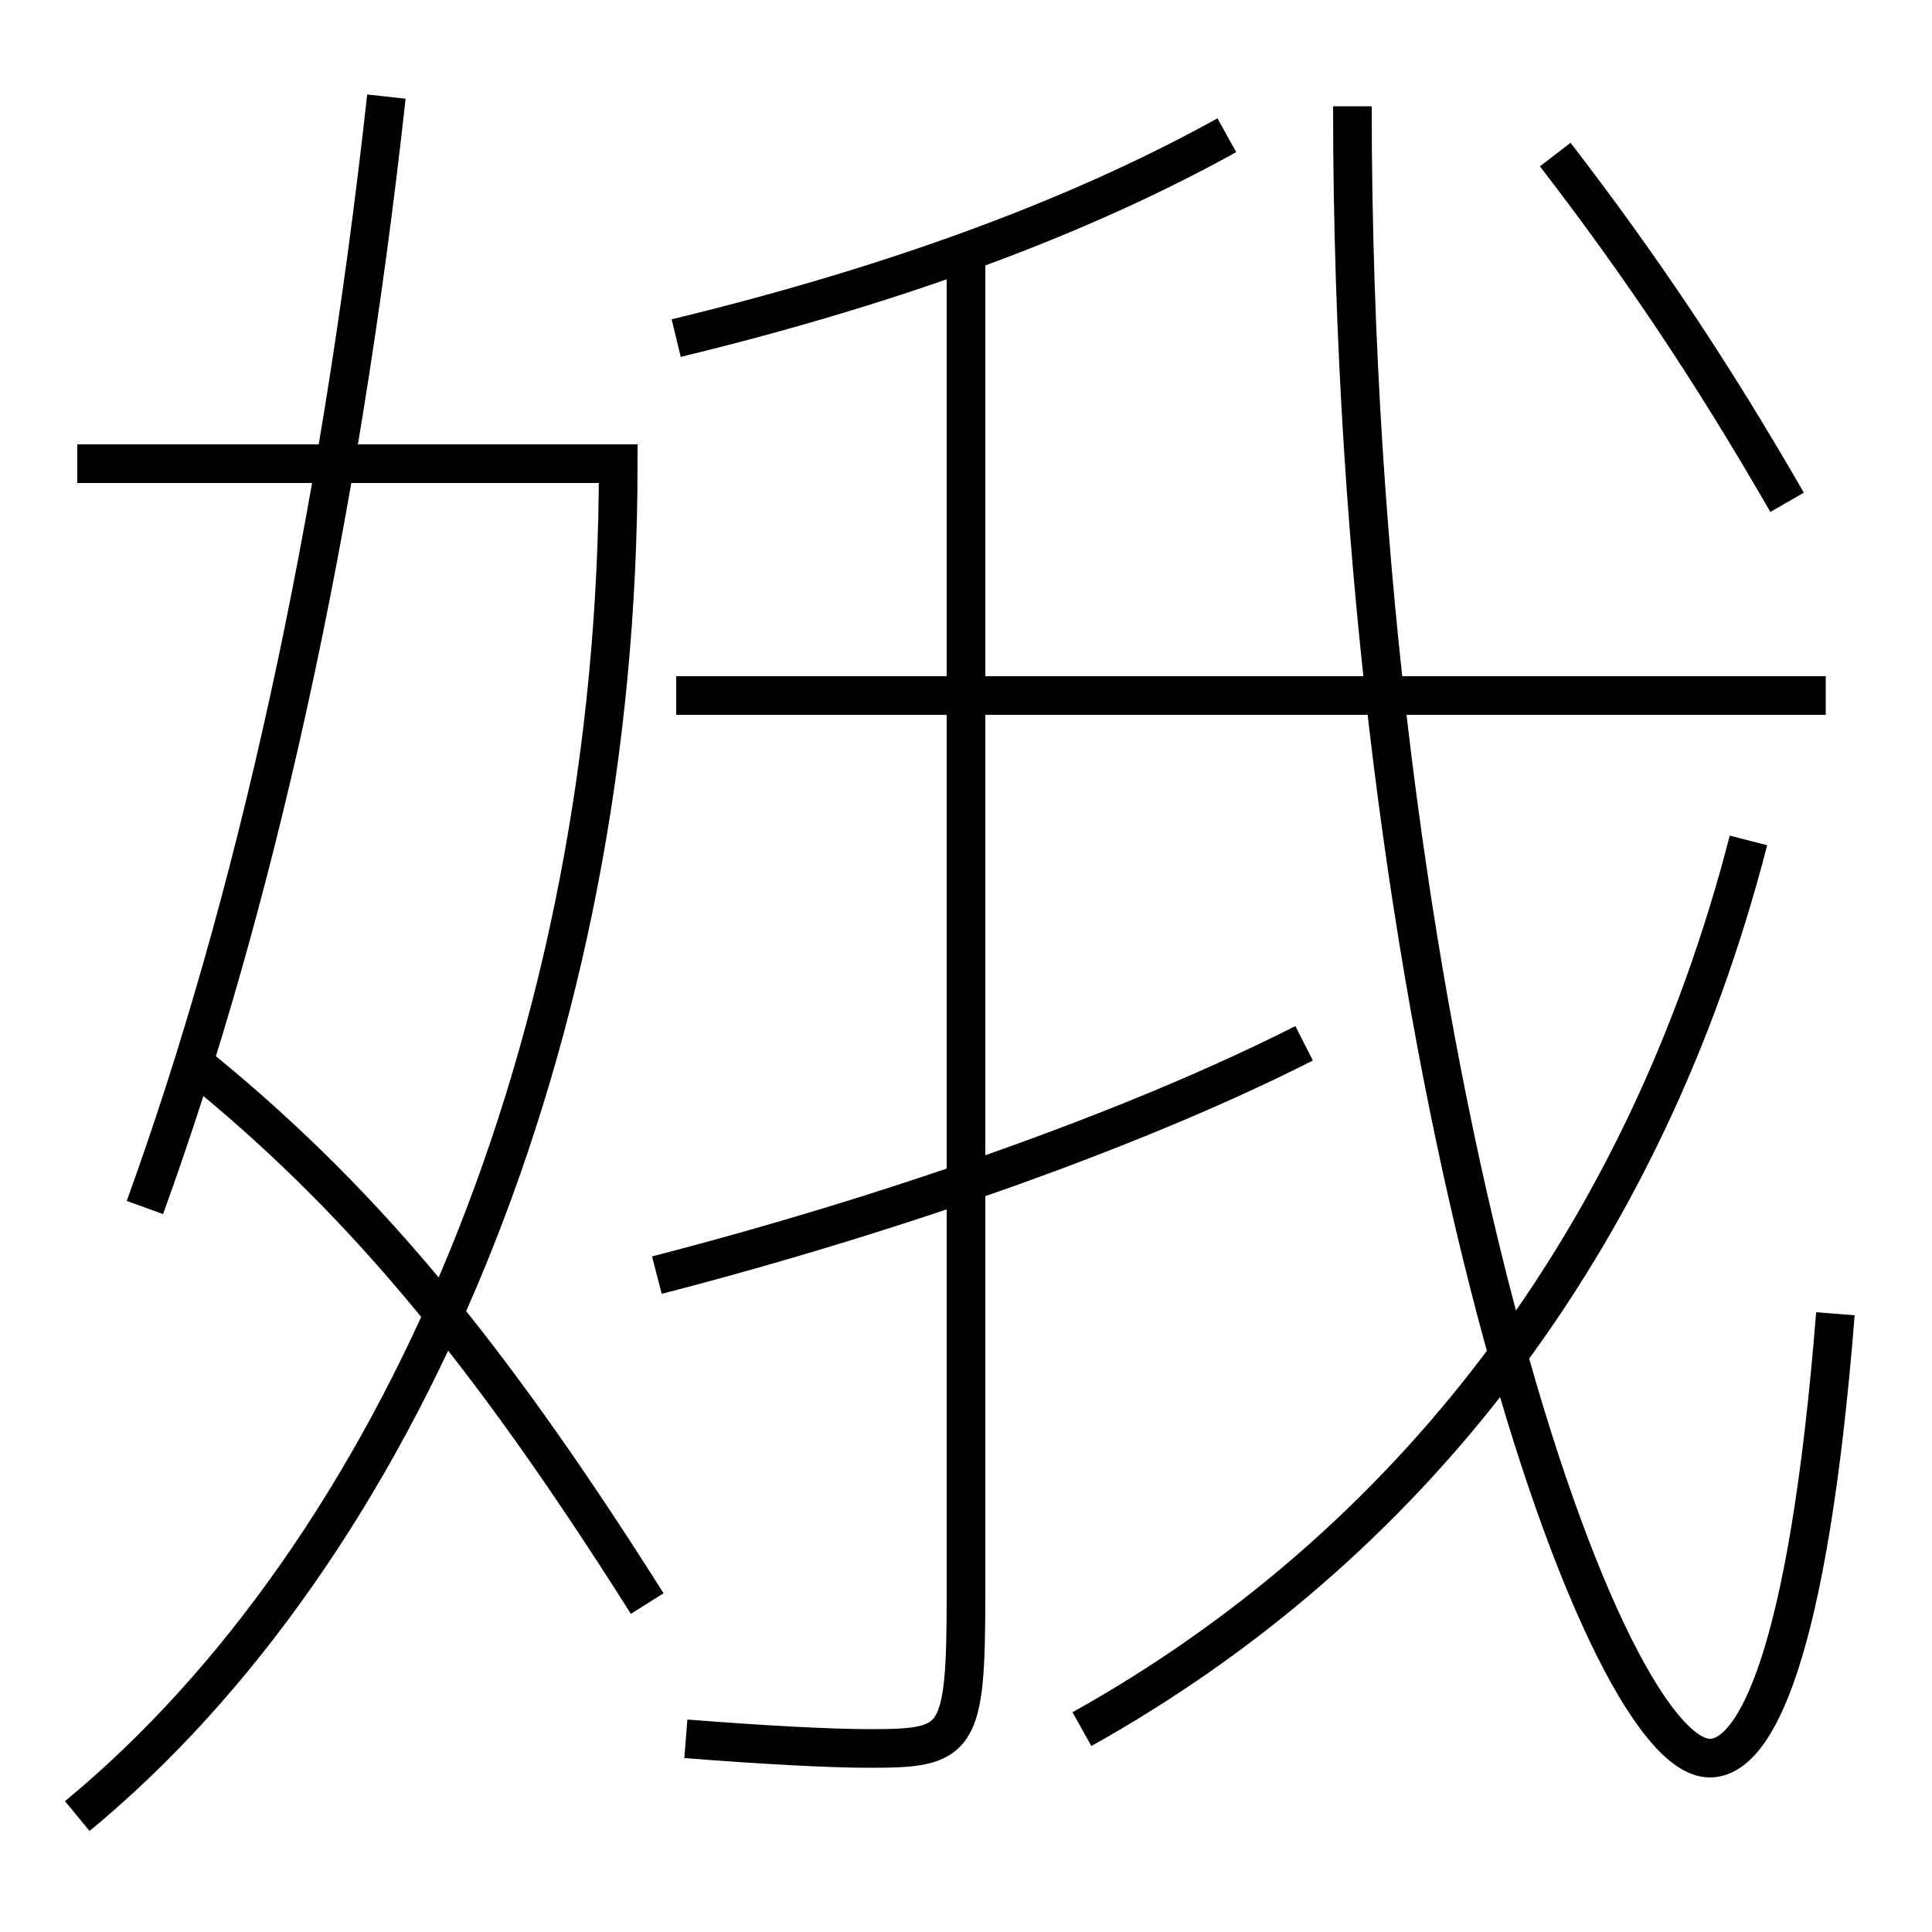 <?xml version='1.0' encoding='utf-8'?>
<svg xmlns="http://www.w3.org/2000/svg" height="100px" version="1.0" viewBox="0 0 100 100" width="100px" x="0px" y="0px">
<line fill="none" stroke="#000000" stroke-width="2" x1="35" x2="94.5" y1="36" y2="36" /><path d="M4,94 c16.564,-13.677 28,-40.016 28,-70 h-28.0" fill="none" stroke="#000000" stroke-width="2" /><path d="M20,5 c-2.479,22.511 -6.868,41.968 -12.5,57.5" fill="none" stroke="#000000" stroke-width="2" /><path d="M10,55 c8.402,6.791 14.943,14.458 23.5,28" fill="none" stroke="#000000" stroke-width="2" /><path d="M50,13 v69.5 c0,7.683 -0.373,8 -5,8 c-2.035,0 -5.565,-0.188 -9.5,-0.5" fill="none" stroke="#000000" stroke-width="2" /><path d="M90.5,43.5 c-5.372,20.868 -17.669,36.603 -34.5,46" fill="none" stroke="#000000" stroke-width="2" /><path d="M70,5.5 c0,48.484 12.683,85.5 18.5,85.5 c2.351,0 5.09,-5.235 6.5,-23" fill="none" stroke="#000000" stroke-width="2" /><path d="M34,66 c12.912,-3.335 25.264,-7.81 33.5,-12" fill="none" stroke="#000000" stroke-width="2" /><path d="M35,17.5 c11.694,-2.834 21.114,-6.405 28.5,-10.5" fill="none" stroke="#000000" stroke-width="2" /><path d="M80.5,8 c4.43,5.757 8.102,11.229 12,18" fill="none" stroke="#000000" stroke-width="2" /></svg>